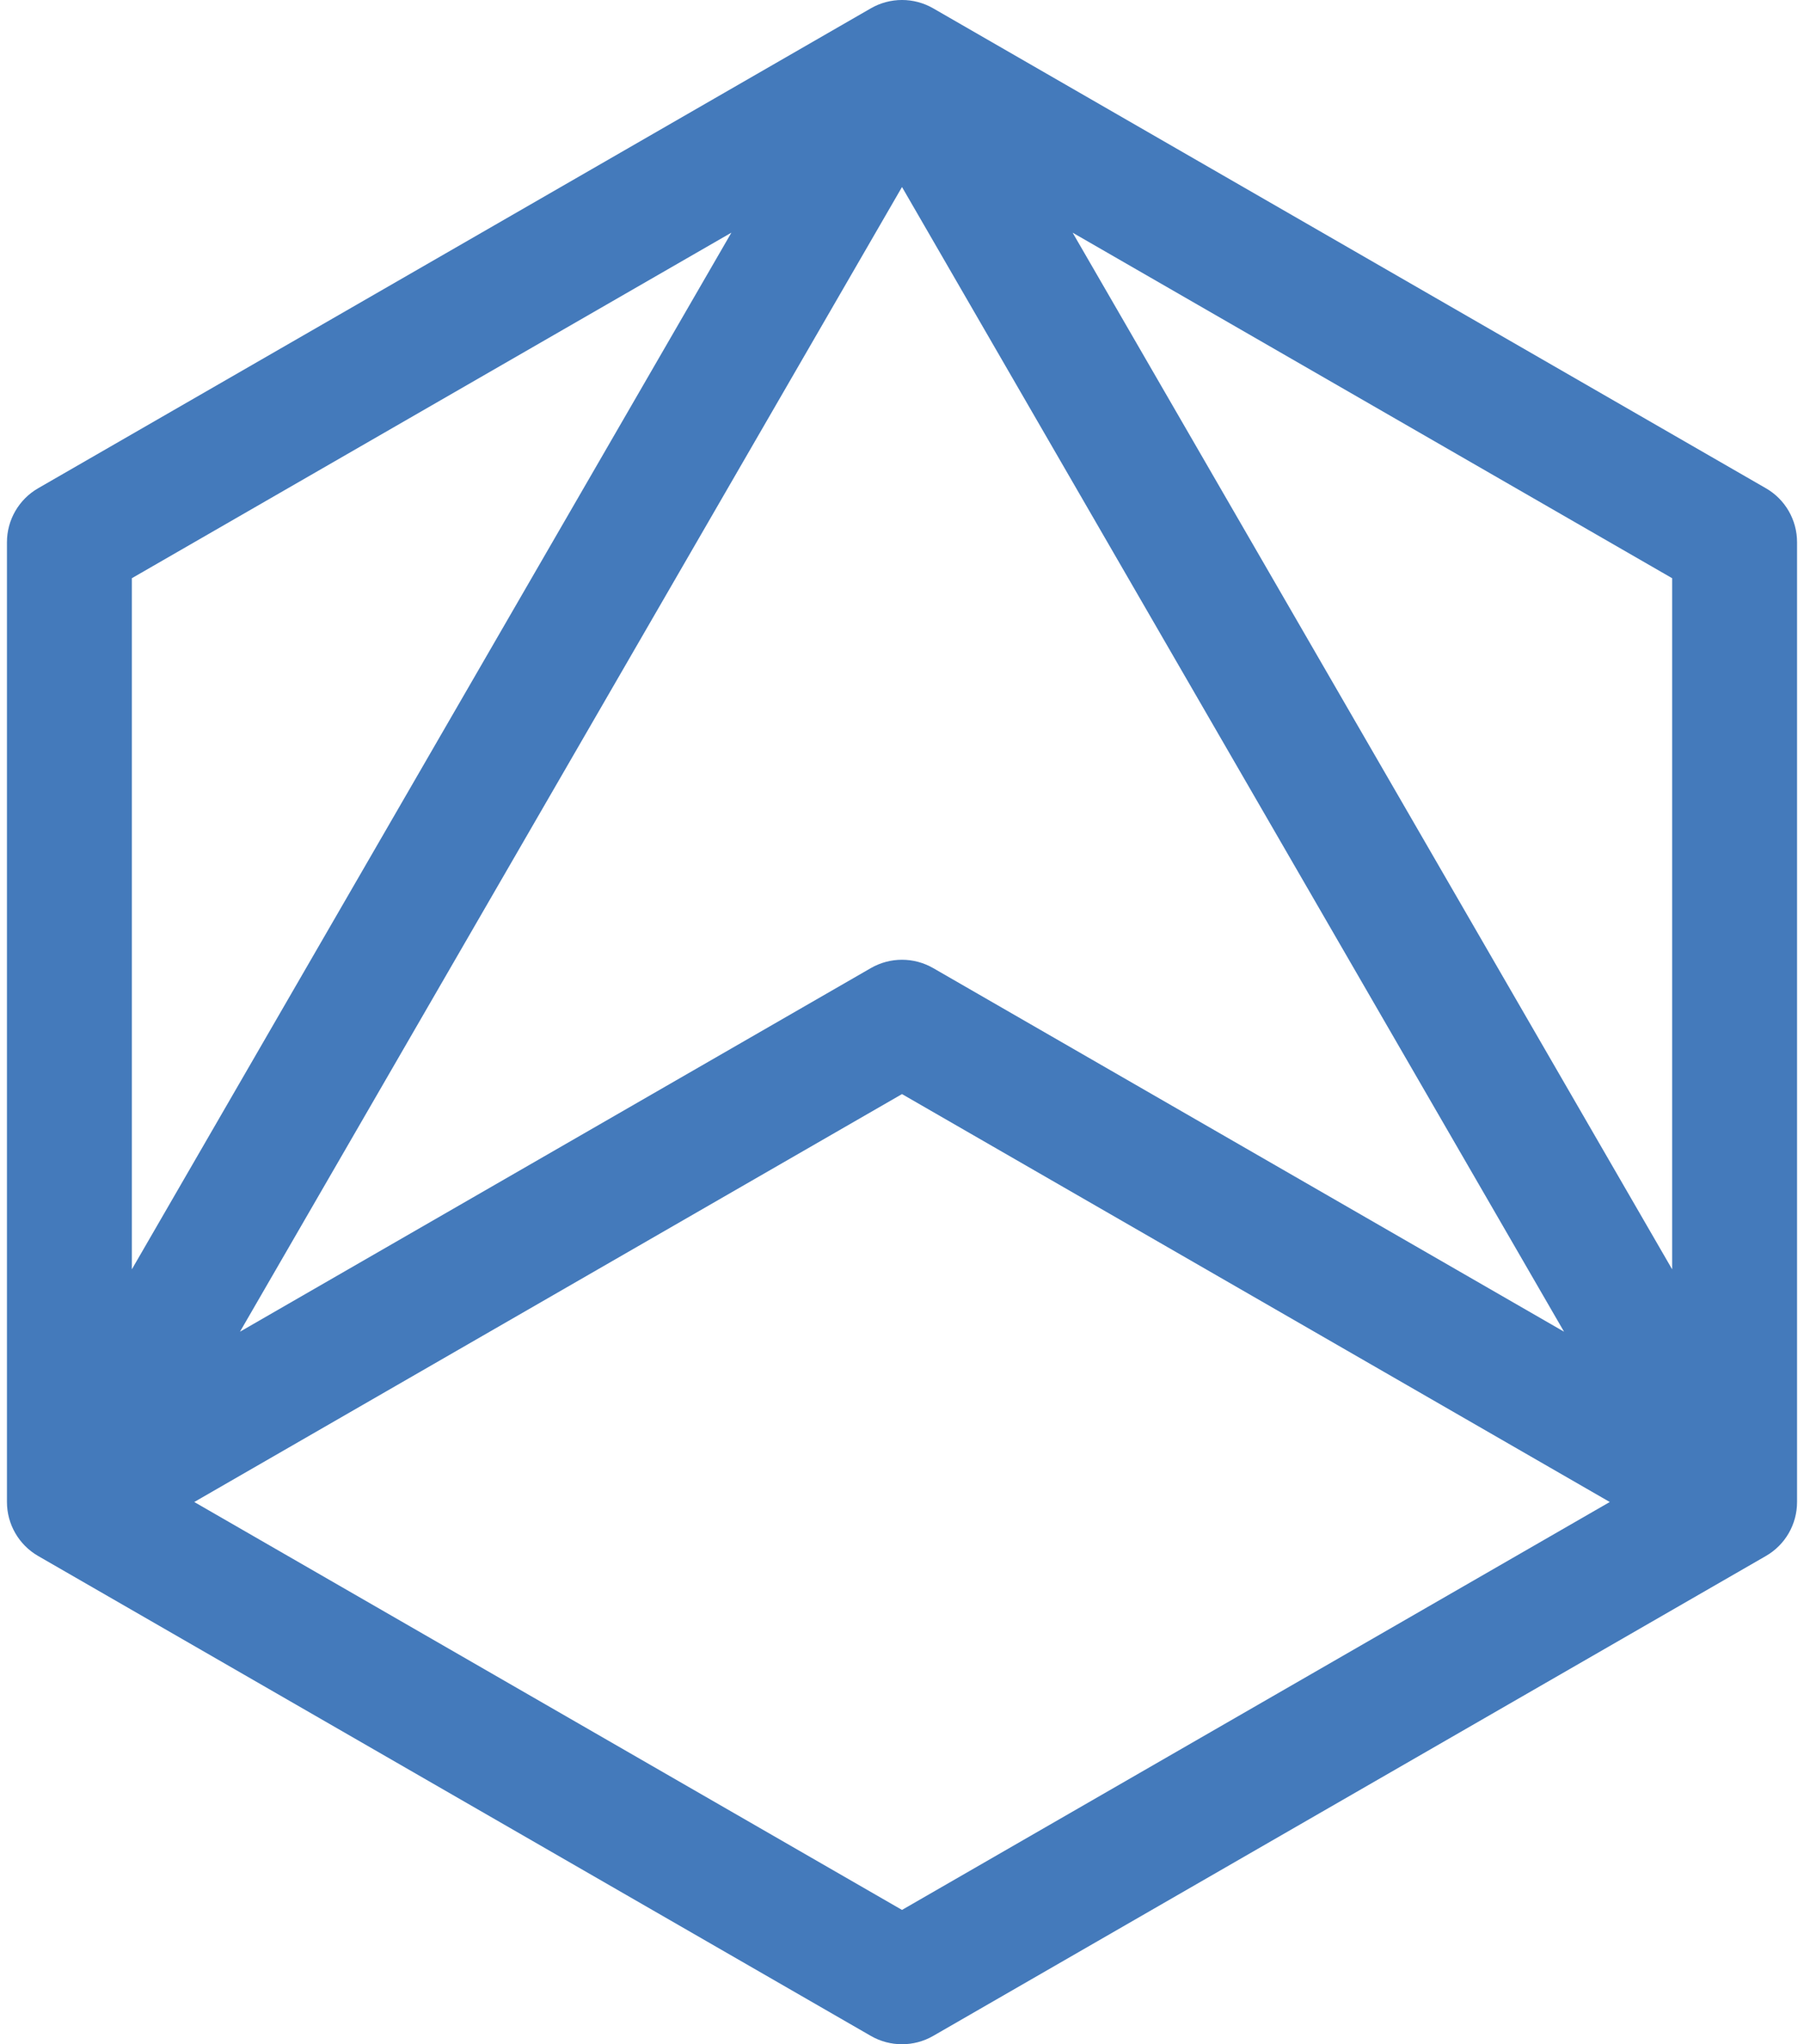 <svg width="60" height="68" viewBox="0 0 60 68" fill="none" xmlns="http://www.w3.org/2000/svg">
<path d="M30 63.532L6.461 49.963L30 36.394L53.54 49.963L30 63.532ZM24.326 7.739L4.385 42.224V19.234L24.326 7.739ZM52.019 44.298L31.039 32.204C30.396 31.833 29.604 31.833 28.962 32.204L7.982 44.298L30 6.221L52.019 44.298ZM55.615 42.224L35.675 7.74L55.615 19.234V42.224ZM58.732 16.241L31.039 0.278C30.396 -0.093 29.604 -0.093 28.962 0.278L1.269 16.241C0.627 16.611 0.231 17.296 0.231 18.037V49.963C0.231 50.704 0.627 51.389 1.269 51.759L28.962 67.722C29.283 67.908 29.642 68 30 68C30.359 68 30.717 67.908 31.039 67.722L58.732 51.759C59.376 51.389 59.769 50.704 59.769 49.963V18.037C59.769 17.296 59.376 16.611 58.732 16.241Z" fill="#447ABB"/>
</svg>

